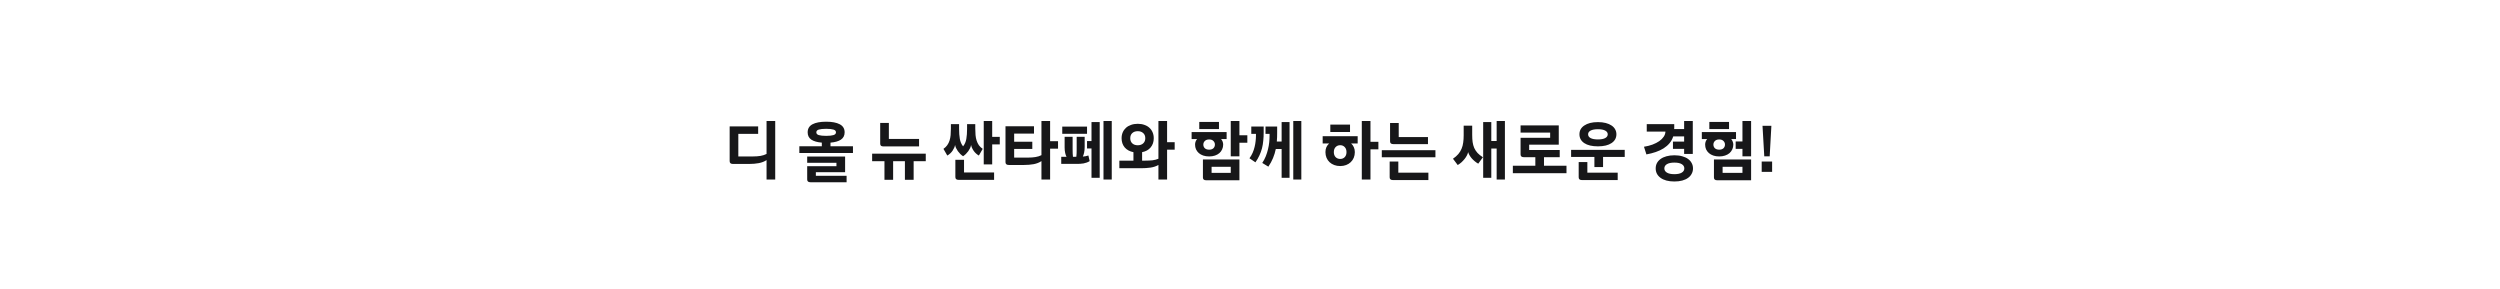 <svg width="1920" height="222" viewBox="0 0 1920 222" fill="none" xmlns="http://www.w3.org/2000/svg">
<path d="M560.373 97.056H582.265V102.828H567.029V120.144H578.521C580.497 120.144 582.352 120.005 584.085 119.728C585.853 119.416 587.396 118.913 588.713 118.22V92.948H595.369V137.876H588.713V122.952C587.049 124.061 585.056 124.841 582.733 125.292C580.445 125.708 577.984 125.916 575.349 125.916H562.921C561.222 125.916 560.373 125.205 560.373 123.784V97.056ZM613.891 112.344H631.155V109.536C627.688 109.259 625.002 108.496 623.095 107.248C621.223 105.965 620.287 104.093 620.287 101.632C620.287 98.824 621.518 96.761 623.979 95.444C626.475 94.127 629.976 93.468 634.483 93.468C638.99 93.468 642.474 94.127 644.935 95.444C647.431 96.761 648.679 98.824 648.679 101.632C648.679 104.093 647.726 105.965 645.819 107.248C643.947 108.496 641.278 109.259 637.811 109.536V112.344H655.075V117.492H613.891V112.344ZM619.923 120.196H649.043V132.26H626.579V135.016H650.187V139.956H622.419C621.622 139.956 620.998 139.783 620.547 139.436C620.131 139.089 619.923 138.552 619.923 137.824V127.632H642.387V125.032H619.923V120.196ZM626.943 101.632C626.943 102.672 627.584 103.383 628.867 103.764C630.184 104.145 632.056 104.336 634.483 104.336C636.91 104.336 638.764 104.145 640.047 103.764C641.364 103.383 642.023 102.672 642.023 101.632C642.023 100.592 641.364 99.881 640.047 99.5C638.764 99.119 636.91 98.928 634.483 98.928C632.056 98.928 630.184 99.119 628.867 99.5C627.584 99.881 626.943 100.592 626.943 101.632ZM669.801 118.012H710.985V123.784H701.677V138.084H694.969V123.784H685.921V138.084H679.265V123.784H669.801V118.012ZM675.989 94.404H682.645V106.676H705.837V112.448H678.485C677.688 112.448 677.064 112.292 676.613 111.98C676.197 111.633 675.989 111.079 675.989 110.316V94.404ZM730.287 95.34H736.579V98.928C736.579 101.875 736.77 104.457 737.151 106.676C737.533 108.895 738.365 110.801 739.647 112.396C740.93 110.801 741.762 108.895 742.143 106.676C742.525 104.457 742.715 101.875 742.715 98.928V95.34H749.007V98.772C749.007 100.575 749.077 102.239 749.215 103.764C749.354 105.289 749.631 106.693 750.047 107.976C750.463 109.259 751.035 110.437 751.763 111.512C752.526 112.552 753.514 113.488 754.727 114.32L751.763 119.468C750.099 118.497 748.747 117.249 747.707 115.724C746.667 114.164 746.026 112.691 745.783 111.304C745.679 112.067 745.437 112.864 745.055 113.696C744.674 114.493 744.206 115.291 743.651 116.088C743.097 116.851 742.473 117.579 741.779 118.272C741.086 118.931 740.375 119.503 739.647 119.988C738.919 119.503 738.209 118.931 737.515 118.272C736.822 117.579 736.198 116.851 735.643 116.088C735.089 115.291 734.621 114.493 734.239 113.696C733.858 112.864 733.615 112.067 733.511 111.304C733.269 112.691 732.627 114.164 731.587 115.724C730.547 117.249 729.195 118.497 727.531 119.468L724.567 114.32C725.781 113.488 726.751 112.552 727.479 111.512C728.242 110.437 728.831 109.259 729.247 107.976C729.663 106.693 729.941 105.289 730.079 103.764C730.218 102.239 730.287 100.575 730.287 98.772V95.34ZM755.507 92.948H762.007V105.116H767.831V110.888H762.007V126.28H755.507V92.948ZM733.719 122.744H740.375V132.468H763.463V138.136H736.215C735.418 138.136 734.794 137.963 734.343 137.616C733.927 137.269 733.719 136.732 733.719 136.004V122.744ZM772.218 96.952H794.11V102.62H778.874V108.86H792.81V114.372H778.874V121.028H789.742C791.718 121.028 793.555 120.889 795.254 120.612C796.987 120.335 798.512 119.849 799.83 119.156V92.948H806.486V108.444H812.57V114.164H806.486V137.876H799.83V123.732C798.166 124.841 796.19 125.621 793.902 126.072C791.614 126.488 789.152 126.696 786.518 126.696H774.766C773.067 126.696 772.218 125.985 772.218 124.564V96.952ZM817.632 105.064H823.768V114.528C823.768 115.637 823.785 116.729 823.82 117.804C823.855 118.844 823.924 119.711 824.028 120.404H825.276C825.519 120.404 825.744 120.404 825.952 120.404C826.16 120.404 826.385 120.387 826.628 120.352C826.732 119.659 826.801 118.792 826.836 117.752C826.871 116.712 826.888 115.637 826.888 114.528V105.064H833.024V112.916C833.024 114.476 832.885 115.897 832.608 117.18C832.331 118.428 832.001 119.451 831.62 120.248C833.145 120.144 834.567 119.867 835.884 119.416L836.872 123.732C836.144 124.183 835.399 124.547 834.636 124.824C833.873 125.101 833.059 125.327 832.192 125.5C831.36 125.639 830.441 125.743 829.436 125.812C828.465 125.847 827.391 125.864 826.212 125.864H815.032V120.404H819.088C818.672 119.676 818.325 118.688 818.048 117.44C817.771 116.157 817.632 114.771 817.632 113.28V105.064ZM838.276 93.728H844.568V136.576H838.276V114.008H834.844V108.34H838.276V93.728ZM847.48 92.948H853.824V137.876H847.48V92.948ZM815.812 97.212H834.844V102.776H815.812V97.212ZM889.67 92.948H896.326V109.224H902.15V114.944H896.326V137.876H889.67V126.696C887.902 127.701 885.874 128.377 883.586 128.724C881.333 129.036 878.958 129.192 876.462 129.192H859.666V123.368H870.482V116.868C867.64 116.313 865.404 115.1 863.774 113.228C862.18 111.321 861.382 108.964 861.382 106.156C861.382 104.492 861.677 102.984 862.266 101.632C862.856 100.28 863.688 99.119 864.762 98.148C865.837 97.177 867.137 96.432 868.662 95.912C870.188 95.357 871.904 95.08 873.81 95.08C875.717 95.08 877.416 95.357 878.906 95.912C880.432 96.432 881.714 97.177 882.754 98.148C883.829 99.119 884.644 100.28 885.198 101.632C885.788 102.984 886.082 104.492 886.082 106.156C886.082 108.964 885.285 111.321 883.69 113.228C882.13 115.1 879.946 116.313 877.138 116.868V123.368H879.634C881.61 123.368 883.43 123.281 885.094 123.108C886.793 122.9 888.318 122.501 889.67 121.912V92.948ZM868.038 106.156C868.038 107.82 868.558 109.137 869.598 110.108C870.638 111.079 872.042 111.564 873.81 111.564C875.544 111.564 876.93 111.079 877.97 110.108C879.045 109.137 879.582 107.82 879.582 106.156C879.582 104.457 879.045 103.14 877.97 102.204C876.93 101.233 875.544 100.748 873.81 100.748C872.042 100.748 870.638 101.233 869.598 102.204C868.558 103.14 868.038 104.457 868.038 106.156ZM923.844 122.484H951.872V138.448H926.34C925.543 138.448 924.919 138.275 924.468 137.928C924.052 137.581 923.844 137.044 923.844 136.316V122.484ZM915.16 101.424H942.044V106.78H937.78C938.855 108.028 939.392 109.449 939.392 111.044C939.392 112.361 939.132 113.575 938.612 114.684C938.127 115.793 937.416 116.764 936.48 117.596C935.544 118.393 934.418 119.017 933.1 119.468C931.783 119.919 930.292 120.144 928.628 120.144C926.964 120.144 925.456 119.919 924.104 119.468C922.787 119.017 921.66 118.393 920.724 117.596C919.788 116.764 919.06 115.793 918.54 114.684C918.055 113.575 917.812 112.361 917.812 111.044C917.812 109.449 918.332 108.028 919.372 106.78H915.16V101.424ZM945.216 92.948H951.872V103.868H957.956V109.64H951.872V120.04H945.216V92.948ZM921.036 93.624H936.168V99.136H921.036V93.624ZM930.5 128.1V132.78H945.216V128.1H930.5ZM924.156 111.044C924.156 112.153 924.538 113.089 925.3 113.852C926.098 114.58 927.207 114.944 928.628 114.944C930.05 114.944 931.142 114.58 931.904 113.852C932.667 113.089 933.048 112.153 933.048 111.044C933.048 109.969 932.667 109.051 931.904 108.288C931.142 107.491 930.05 107.092 928.628 107.092C927.207 107.092 926.098 107.491 925.3 108.288C924.538 109.051 924.156 109.969 924.156 111.044ZM971.911 97.16H980.855V101.736C980.855 102.949 980.837 104.145 980.803 105.324C980.768 106.468 980.699 107.595 980.595 108.704H984.287V93.728H990.371V136.576H984.287V114.424H979.815C979.329 116.816 978.619 119.139 977.683 121.392C976.781 123.611 975.585 125.812 974.095 127.996L969.415 125.136C970.489 123.541 971.391 121.843 972.119 120.04C972.847 118.203 973.419 116.383 973.835 114.58C974.285 112.743 974.597 110.957 974.771 109.224C974.944 107.456 975.031 105.809 975.031 104.284V102.828H971.911V97.16ZM993.231 92.948H999.419V137.876H993.231V92.948ZM960.991 97.16H970.507V101.476C970.507 103.764 970.403 105.931 970.195 107.976C970.021 110.021 969.692 111.997 969.207 113.904C968.721 115.776 968.063 117.596 967.231 119.364C966.433 121.132 965.411 122.9 964.163 124.668L959.587 121.548C960.557 120.231 961.372 118.827 962.031 117.336C962.689 115.811 963.192 114.303 963.539 112.812C963.92 111.287 964.18 109.796 964.319 108.34C964.492 106.849 964.579 105.48 964.579 104.232V102.828H960.991V97.16ZM1015.81 104.596H1042.69V110.16H1037.65C1038.55 110.957 1039.24 111.911 1039.73 113.02C1040.25 114.129 1040.51 115.395 1040.51 116.816C1040.51 118.411 1040.23 119.867 1039.68 121.184C1039.12 122.501 1038.34 123.628 1037.34 124.564C1036.37 125.5 1035.19 126.228 1033.8 126.748C1032.45 127.268 1030.94 127.528 1029.28 127.528C1027.61 127.528 1026.09 127.268 1024.7 126.748C1023.31 126.228 1022.12 125.5 1021.11 124.564C1020.11 123.628 1019.33 122.501 1018.77 121.184C1018.22 119.867 1017.94 118.411 1017.94 116.816C1017.94 115.395 1018.18 114.129 1018.67 113.02C1019.19 111.911 1019.9 110.957 1020.8 110.16H1015.81V104.596ZM1045.86 92.948H1052.52V108.912H1058.6V114.684H1052.52V137.876H1045.86V92.948ZM1021.68 95.704H1036.82V101.372H1021.68V95.704ZM1029.28 111.512C1027.86 111.512 1026.68 111.997 1025.74 112.968C1024.84 113.904 1024.39 115.187 1024.39 116.816C1024.39 118.445 1024.84 119.728 1025.74 120.664C1026.68 121.6 1027.86 122.068 1029.28 122.068C1030.7 122.068 1031.86 121.6 1032.76 120.664C1033.66 119.728 1034.11 118.445 1034.11 116.816C1034.11 115.187 1033.66 113.904 1032.76 112.968C1031.86 111.997 1030.7 111.512 1029.28 111.512ZM1061.22 115.36H1102.41V120.768H1061.22V115.36ZM1067.26 124.044H1073.91V132.624H1097V138.292H1069.75C1068.95 138.292 1068.33 138.119 1067.88 137.772C1067.46 137.425 1067.26 136.888 1067.26 136.16V124.044ZM1067.57 94.456H1074.22V105.272H1096.69V110.68H1070.06C1069.27 110.68 1068.64 110.507 1068.19 110.16C1067.78 109.813 1067.57 109.276 1067.57 108.548V94.456ZM1139.08 93.728H1145.32V108.288H1149.43V92.948H1155.77V137.876H1149.43V114.06H1145.32V136.576H1139.08V93.728ZM1124.1 96.536H1130.65V103.66C1130.65 105.671 1130.76 107.491 1130.97 109.12C1131.21 110.749 1131.62 112.257 1132.21 113.644C1132.84 115.031 1133.69 116.313 1134.76 117.492C1135.84 118.636 1137.21 119.728 1138.87 120.768L1135.28 125.708C1134.31 125.153 1133.39 124.512 1132.53 123.784C1131.66 123.056 1130.88 122.293 1130.19 121.496C1129.53 120.699 1128.97 119.901 1128.52 119.104C1128.07 118.272 1127.74 117.509 1127.53 116.816C1127.36 117.648 1127.03 118.515 1126.55 119.416C1126.09 120.317 1125.51 121.219 1124.78 122.12C1124.08 122.987 1123.29 123.836 1122.39 124.668C1121.48 125.465 1120.53 126.159 1119.53 126.748L1115.89 121.912C1117.55 120.768 1118.92 119.572 1119.99 118.324C1121.07 117.041 1121.9 115.672 1122.49 114.216C1123.11 112.76 1123.53 111.183 1123.74 109.484C1123.98 107.785 1124.1 105.948 1124.1 103.972V96.536ZM1167.8 96.328H1197.13V111.096H1174.4V115.204H1197.86V120.716H1185.79V127.268H1203.06V133.04H1161.87V127.268H1179.14V120.716H1170.3C1169.5 120.716 1168.87 120.543 1168.42 120.196C1168.01 119.849 1167.8 119.312 1167.8 118.584V105.844H1190.52V101.84H1167.8V96.328ZM1213.01 103.14C1213.01 101.719 1213.32 100.436 1213.94 99.292C1214.6 98.148 1215.54 97.177 1216.75 96.38C1217.96 95.548 1219.44 94.907 1221.17 94.456C1222.94 94.005 1224.95 93.78 1227.2 93.78C1229.42 93.78 1231.41 94.005 1233.18 94.456C1234.95 94.907 1236.44 95.548 1237.65 96.38C1238.87 97.177 1239.79 98.148 1240.41 99.292C1241.07 100.436 1241.4 101.719 1241.4 103.14C1241.4 105.983 1240.15 108.236 1237.65 109.9C1235.19 111.564 1231.71 112.396 1227.2 112.396C1222.7 112.396 1219.19 111.564 1216.7 109.9C1214.24 108.236 1213.01 105.983 1213.01 103.14ZM1206.61 115.1H1247.79V120.508H1231.15V128.308H1224.5V120.508H1206.61V115.1ZM1212.43 124.46H1219.09V132.624H1242.39V138.292H1214.93C1214.13 138.292 1213.51 138.119 1213.06 137.772C1212.64 137.425 1212.43 136.888 1212.43 136.16V124.46ZM1219.66 103.14C1219.66 104.388 1220.3 105.359 1221.59 106.052C1222.9 106.745 1224.78 107.092 1227.2 107.092C1229.63 107.092 1231.48 106.745 1232.77 106.052C1234.08 105.359 1234.74 104.388 1234.74 103.14C1234.74 101.927 1234.08 100.973 1232.77 100.28C1231.48 99.587 1229.63 99.24 1227.2 99.24C1224.78 99.24 1222.9 99.587 1221.59 100.28C1220.3 100.973 1219.66 101.927 1219.66 103.14ZM1271.57 129.348C1271.57 127.857 1271.88 126.505 1272.5 125.292C1273.16 124.044 1274.1 122.987 1275.31 122.12C1276.53 121.219 1278.02 120.525 1279.78 120.04C1281.59 119.52 1283.63 119.26 1285.92 119.26C1288.21 119.26 1290.24 119.52 1292 120.04C1293.77 120.525 1295.26 121.219 1296.48 122.12C1297.69 122.987 1298.61 124.044 1299.23 125.292C1299.89 126.505 1300.22 127.857 1300.22 129.348C1300.22 130.839 1299.89 132.191 1299.23 133.404C1298.61 134.652 1297.69 135.709 1296.48 136.576C1295.26 137.477 1293.77 138.171 1292 138.656C1290.24 139.141 1288.21 139.384 1285.92 139.384C1283.63 139.384 1281.59 139.141 1279.78 138.656C1278.02 138.171 1276.53 137.477 1275.31 136.576C1274.1 135.709 1273.16 134.652 1272.5 133.404C1271.88 132.191 1271.57 130.839 1271.57 129.348ZM1278.22 129.348C1278.22 130.7 1278.88 131.775 1280.2 132.572C1281.52 133.369 1283.42 133.768 1285.92 133.768C1288.42 133.768 1290.31 133.369 1291.59 132.572C1292.91 131.775 1293.56 130.7 1293.56 129.348C1293.56 127.961 1292.91 126.869 1291.59 126.072C1290.31 125.275 1288.42 124.876 1285.92 124.876C1283.42 124.876 1281.52 125.275 1280.2 126.072C1278.88 126.869 1278.22 127.961 1278.22 129.348ZM1264.7 95.34H1285.82V97.16C1285.82 97.507 1285.82 97.853 1285.82 98.2C1285.82 98.512 1285.8 98.824 1285.76 99.136H1293.41V92.948H1300.06V118.22H1293.41V114.32H1284.83V108.756H1293.41V104.752H1285.04C1284.41 106.728 1283.46 108.479 1282.18 110.004C1280.93 111.495 1279.4 112.812 1277.6 113.956C1275.83 115.065 1273.82 116.001 1271.57 116.764C1269.35 117.527 1266.97 118.133 1264.44 118.584L1262.57 112.708C1264.96 112.327 1267.15 111.772 1269.12 111.044C1271.13 110.281 1272.87 109.397 1274.32 108.392C1275.78 107.352 1276.92 106.208 1277.76 104.96C1278.59 103.712 1279.02 102.412 1279.06 101.06H1264.7V95.34ZM1316.31 122.484H1344.85V138.448H1318.8C1318 138.448 1317.38 138.275 1316.93 137.928C1316.51 137.581 1316.31 137.044 1316.31 136.316V122.484ZM1307 101.424H1333.26V106.78H1329.57C1330.05 107.369 1330.43 108.028 1330.71 108.756C1331.02 109.449 1331.18 110.212 1331.18 111.044C1331.18 112.361 1330.92 113.575 1330.4 114.684C1329.91 115.793 1329.2 116.764 1328.27 117.596C1327.33 118.393 1326.19 119.017 1324.83 119.468C1323.52 119.919 1322.03 120.144 1320.36 120.144C1318.7 120.144 1317.19 119.919 1315.84 119.468C1314.52 119.017 1313.39 118.393 1312.46 117.596C1311.52 116.764 1310.79 115.793 1310.27 114.684C1309.79 113.575 1309.55 112.361 1309.55 111.044C1309.55 109.449 1310.07 108.028 1311.11 106.78H1307V101.424ZM1338.2 92.948H1344.85V120.04H1338.2V114.32H1333V108.652H1338.2V92.948ZM1312.77 93.624H1327.9V99.136H1312.77V93.624ZM1322.96 128.1V132.78H1338.2V128.1H1322.96ZM1315.89 111.044C1315.89 112.153 1316.27 113.089 1317.03 113.852C1317.83 114.58 1318.94 114.944 1320.36 114.944C1321.78 114.944 1322.88 114.58 1323.64 113.852C1324.4 113.089 1324.78 112.153 1324.78 111.044C1324.78 109.969 1324.4 109.051 1323.64 108.288C1322.88 107.491 1321.78 107.092 1320.36 107.092C1318.94 107.092 1317.83 107.491 1317.03 108.288C1316.27 109.051 1315.89 109.969 1315.89 111.044ZM1353.61 96.64H1360.42L1359.12 120.04H1354.96L1353.61 96.64ZM1352.98 124.044H1360.99V132H1352.98V124.044Z" fill="#171719"/>
</svg>
